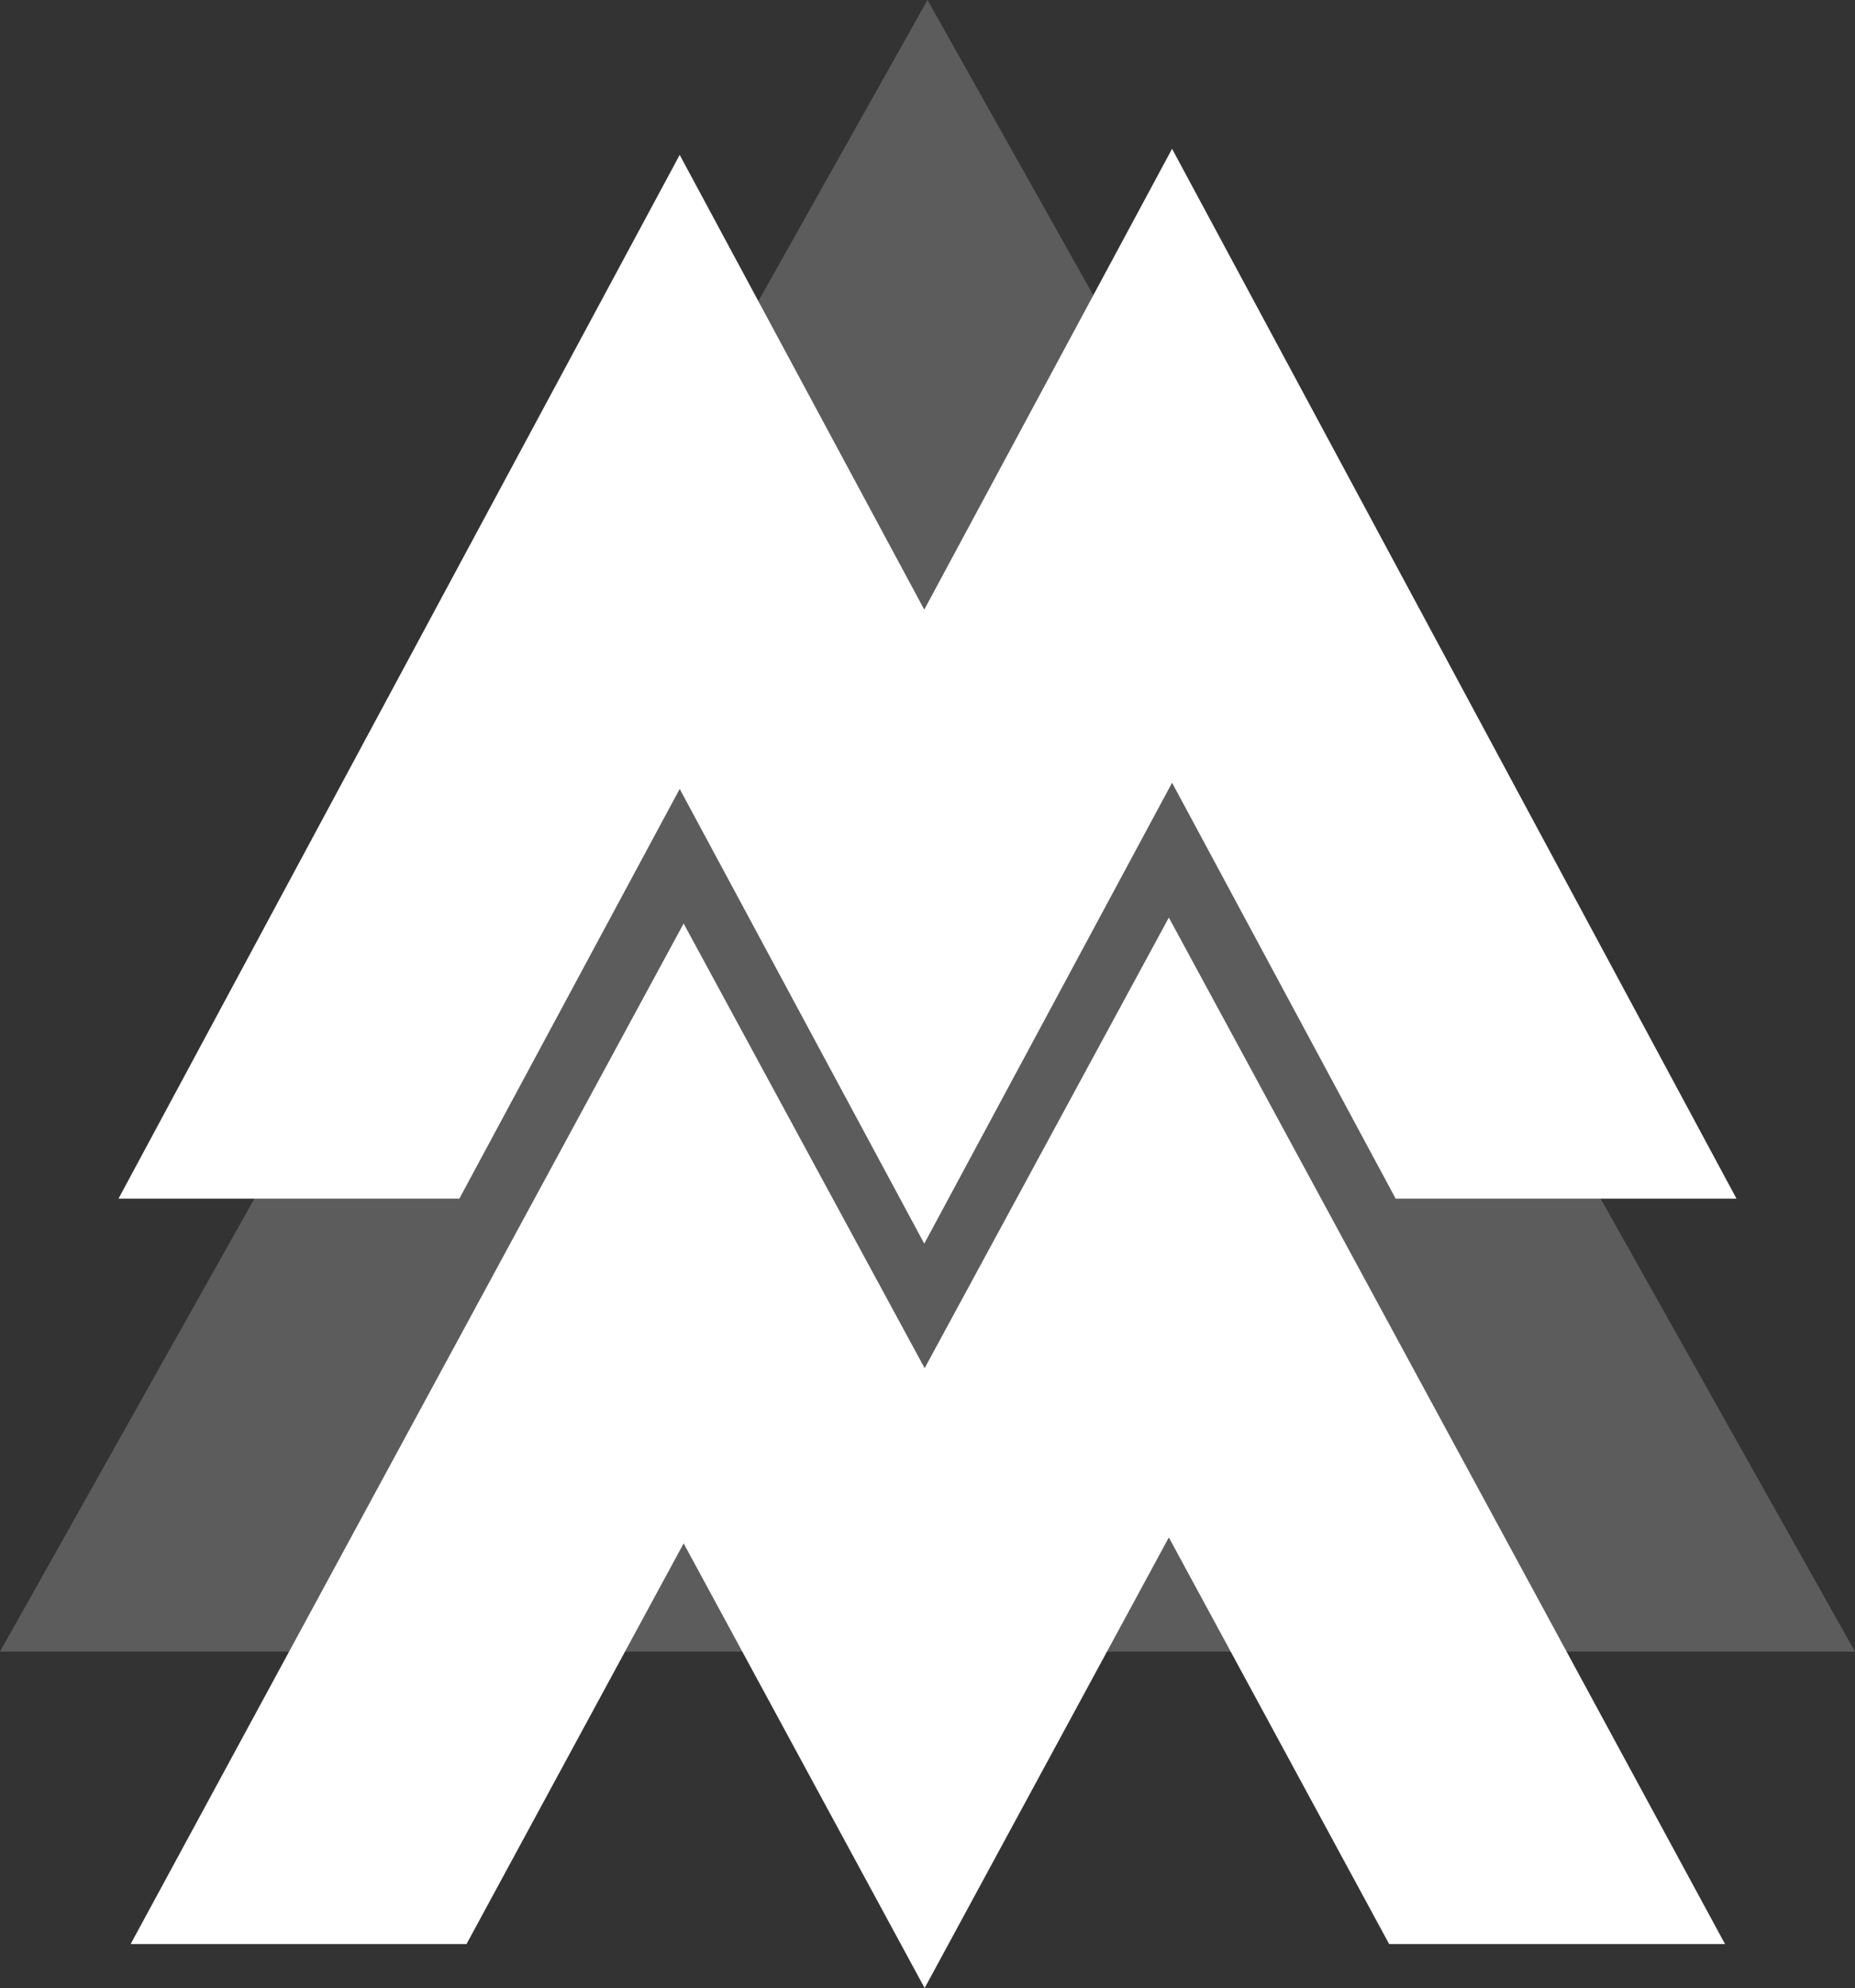 <svg width="1123" height="1203" viewBox="0 0 1123 1203" fill="none" xmlns="http://www.w3.org/2000/svg">
<rect x="0" y="0" width="1123" height="1203" fill="#333333" stroke="none"/>
<path d="M561.5 0L1123 999.415H0L561.5 0Z" fill="white" fill-opacity="0.2" style="mix-blend-mode:darken"/>
<path d="M707.605 555.231L559.771 827.904L413.87 558.826L79.092 1176.36H282.429L413.87 933.921L559.771 1203L707.605 930.327L840.978 1176.36H1044.32L875.96 865.797L707.605 555.231Z" fill="white"/>
<path d="M709.561 90.045L559.539 368.884L411.479 93.722L71.747 725.298H278.093L411.479 477.381L559.539 752.543L709.561 473.644L844.907 725.298H1051.25L709.561 90.045Z" fill="white"/>
</svg>

